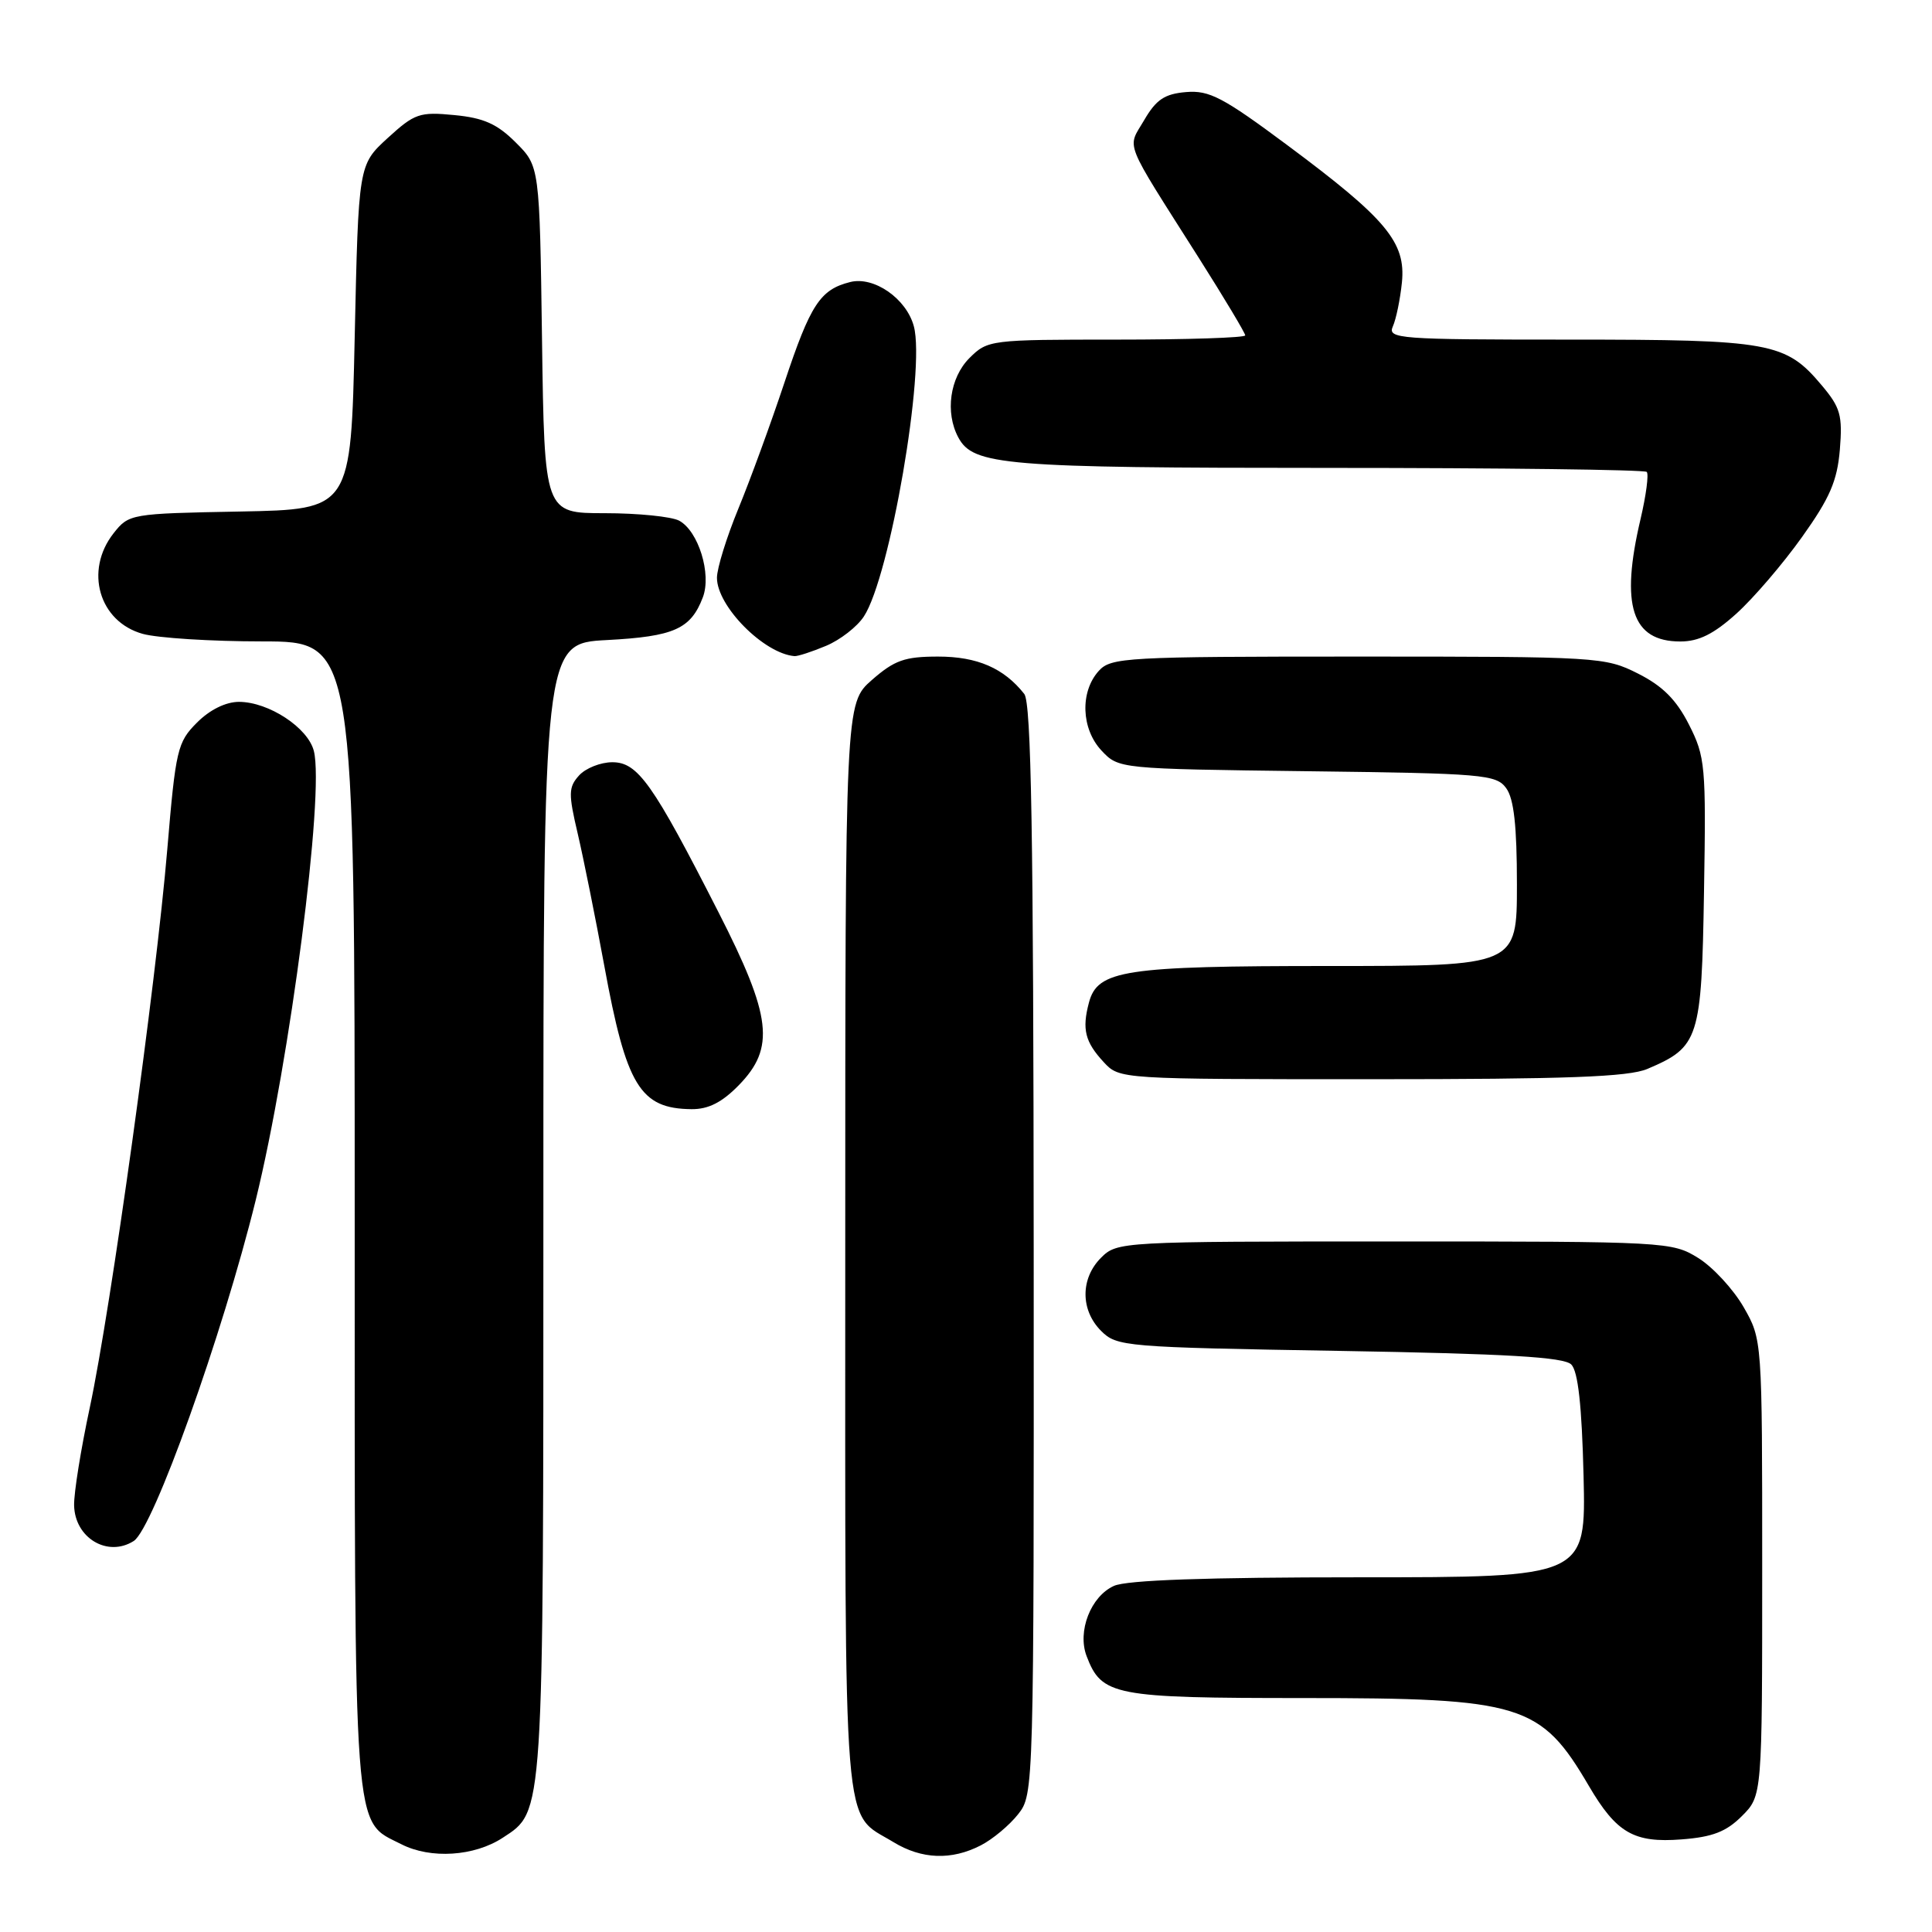 <?xml version="1.0" encoding="UTF-8" standalone="no"?>
<!DOCTYPE svg PUBLIC "-//W3C//DTD SVG 1.1//EN" "http://www.w3.org/Graphics/SVG/1.1/DTD/svg11.dtd" >
<svg xmlns="http://www.w3.org/2000/svg" xmlns:xlink="http://www.w3.org/1999/xlink" version="1.1" viewBox="0 0 256 256">
 <g >
 <path fill="currentColor"
d=" M 66.62 243.51 C 72.09 239.93 72.00 241.27 72.00 160.16 C 72.00 85.25 72.00 85.25 80.43 84.81 C 89.32 84.34 91.53 83.35 93.13 79.15 C 94.31 76.06 92.54 70.36 89.99 68.99 C 88.97 68.45 84.53 68.00 80.13 68.00 C 72.14 68.00 72.14 68.00 71.82 45.02 C 71.50 22.03 71.50 22.03 68.34 18.88 C 65.88 16.42 64.09 15.62 60.21 15.25 C 55.59 14.80 54.94 15.03 51.36 18.30 C 47.50 21.84 47.50 21.84 47.00 44.67 C 46.50 67.50 46.50 67.50 31.80 67.78 C 17.30 68.05 17.08 68.09 15.05 70.66 C 11.16 75.61 13.12 82.38 18.91 83.99 C 20.88 84.54 28.01 84.99 34.75 84.99 C 47.00 85.00 47.00 85.00 47.00 161.05 C 47.00 244.78 46.73 241.09 53.20 244.38 C 57.07 246.35 62.86 245.98 66.62 243.51 Z  M 129.96 244.52 C 131.54 243.71 133.76 241.85 134.91 240.39 C 136.99 237.75 137.00 237.26 136.97 165.62 C 136.94 110.48 136.65 93.14 135.72 91.95 C 133.02 88.53 129.49 87.00 124.31 87.00 C 119.87 87.00 118.53 87.48 115.53 90.10 C 112.00 93.21 112.00 93.21 112.00 165.38 C 112.00 245.12 111.58 239.94 118.37 244.08 C 122.13 246.38 126.08 246.52 129.96 244.52 Z  M 230.81 240.64 C 233.50 237.95 233.50 237.95 233.50 207.73 C 233.50 177.50 233.50 177.50 231.04 173.20 C 229.68 170.84 226.98 167.91 225.04 166.70 C 221.56 164.54 220.88 164.50 184.78 164.50 C 148.52 164.50 148.03 164.53 145.90 166.65 C 143.15 169.40 143.15 173.59 145.90 176.35 C 147.98 178.43 149.03 178.52 177.48 179.00 C 199.71 179.38 207.22 179.82 208.20 180.80 C 209.10 181.70 209.60 186.23 209.83 195.55 C 210.15 209.00 210.15 209.00 180.12 209.00 C 159.81 209.00 149.29 209.37 147.60 210.14 C 144.53 211.53 142.73 216.16 143.98 219.44 C 145.98 224.69 147.55 225.00 172.75 225.00 C 201.66 225.00 204.16 225.77 210.53 236.64 C 214.19 242.88 216.50 244.22 222.81 243.73 C 226.92 243.42 228.74 242.71 230.81 240.64 Z  M 17.72 204.19 C 20.30 202.55 29.50 176.83 33.89 159.00 C 38.43 140.53 43.01 105.16 41.59 99.52 C 40.82 96.43 35.61 93.01 31.67 93.00 C 29.92 93.00 27.80 94.04 26.10 95.75 C 23.51 98.34 23.28 99.31 22.17 112.50 C 20.67 130.36 14.68 173.48 11.90 186.50 C 10.72 192.00 9.78 197.84 9.82 199.47 C 9.91 203.79 14.26 206.39 17.72 204.19 Z  M 97.88 143.81 C 102.74 138.84 102.26 134.71 95.20 120.87 C 86.50 103.80 84.52 101.00 81.14 101.00 C 79.58 101.00 77.60 101.79 76.73 102.75 C 75.32 104.31 75.30 105.15 76.56 110.50 C 77.33 113.80 78.91 121.66 80.07 127.96 C 82.99 143.90 84.81 146.90 91.63 146.97 C 93.86 146.99 95.66 146.08 97.88 143.81 Z  M 218.28 141.64 C 225.14 138.73 225.47 137.71 225.79 118.15 C 226.07 101.42 225.96 100.27 223.79 96.00 C 222.12 92.71 220.30 90.89 217.04 89.25 C 212.68 87.05 211.80 87.00 179.94 87.00 C 149.16 87.00 147.21 87.11 145.59 88.90 C 143.09 91.67 143.26 96.58 145.96 99.46 C 148.23 101.87 148.28 101.88 173.20 102.19 C 196.56 102.48 198.26 102.62 199.58 104.44 C 200.60 105.83 201.00 109.44 201.00 117.19 C 201.00 128.00 201.00 128.00 176.15 128.00 C 148.95 128.00 145.43 128.54 144.29 132.85 C 143.35 136.39 143.77 138.06 146.26 140.75 C 148.35 143.00 148.40 143.00 181.71 143.00 C 207.61 143.00 215.78 142.70 218.28 141.64 Z  M 109.45 85.58 C 111.32 84.80 113.58 83.05 114.47 81.68 C 117.92 76.42 122.64 49.02 121.09 43.24 C 120.11 39.57 115.81 36.58 112.66 37.37 C 108.67 38.37 107.39 40.33 103.93 50.73 C 102.14 56.11 99.40 63.60 97.84 67.39 C 96.28 71.18 95.00 75.30 95.00 76.56 C 95.00 80.33 101.23 86.61 105.28 86.94 C 105.71 86.97 107.59 86.36 109.45 85.58 Z  M 230.09 81.30 C 232.34 79.27 236.25 74.71 238.77 71.17 C 242.46 66.00 243.44 63.74 243.79 59.58 C 244.16 55.04 243.87 54.00 241.40 51.07 C 236.60 45.35 234.64 45.00 207.93 45.00 C 185.31 45.00 183.83 44.89 184.56 43.25 C 184.99 42.29 185.53 39.67 185.76 37.43 C 186.30 32.11 183.72 29.01 170.61 19.26 C 162.05 12.89 160.24 11.94 157.16 12.20 C 154.32 12.44 153.20 13.19 151.62 15.90 C 149.35 19.80 148.69 18.15 158.86 34.19 C 162.24 39.52 165.00 44.14 165.00 44.44 C 165.00 44.75 157.33 45.00 147.95 45.00 C 131.19 45.00 130.87 45.04 128.45 47.45 C 125.86 50.05 125.21 54.66 126.98 57.96 C 128.96 61.66 133.03 62.00 175.98 62.00 C 198.91 62.00 217.90 62.24 218.20 62.53 C 218.49 62.82 218.12 65.63 217.38 68.78 C 214.68 80.25 216.22 85.00 222.65 85.00 C 225.10 85.00 227.09 84.01 230.09 81.30 Z "/>
</g>
</svg>